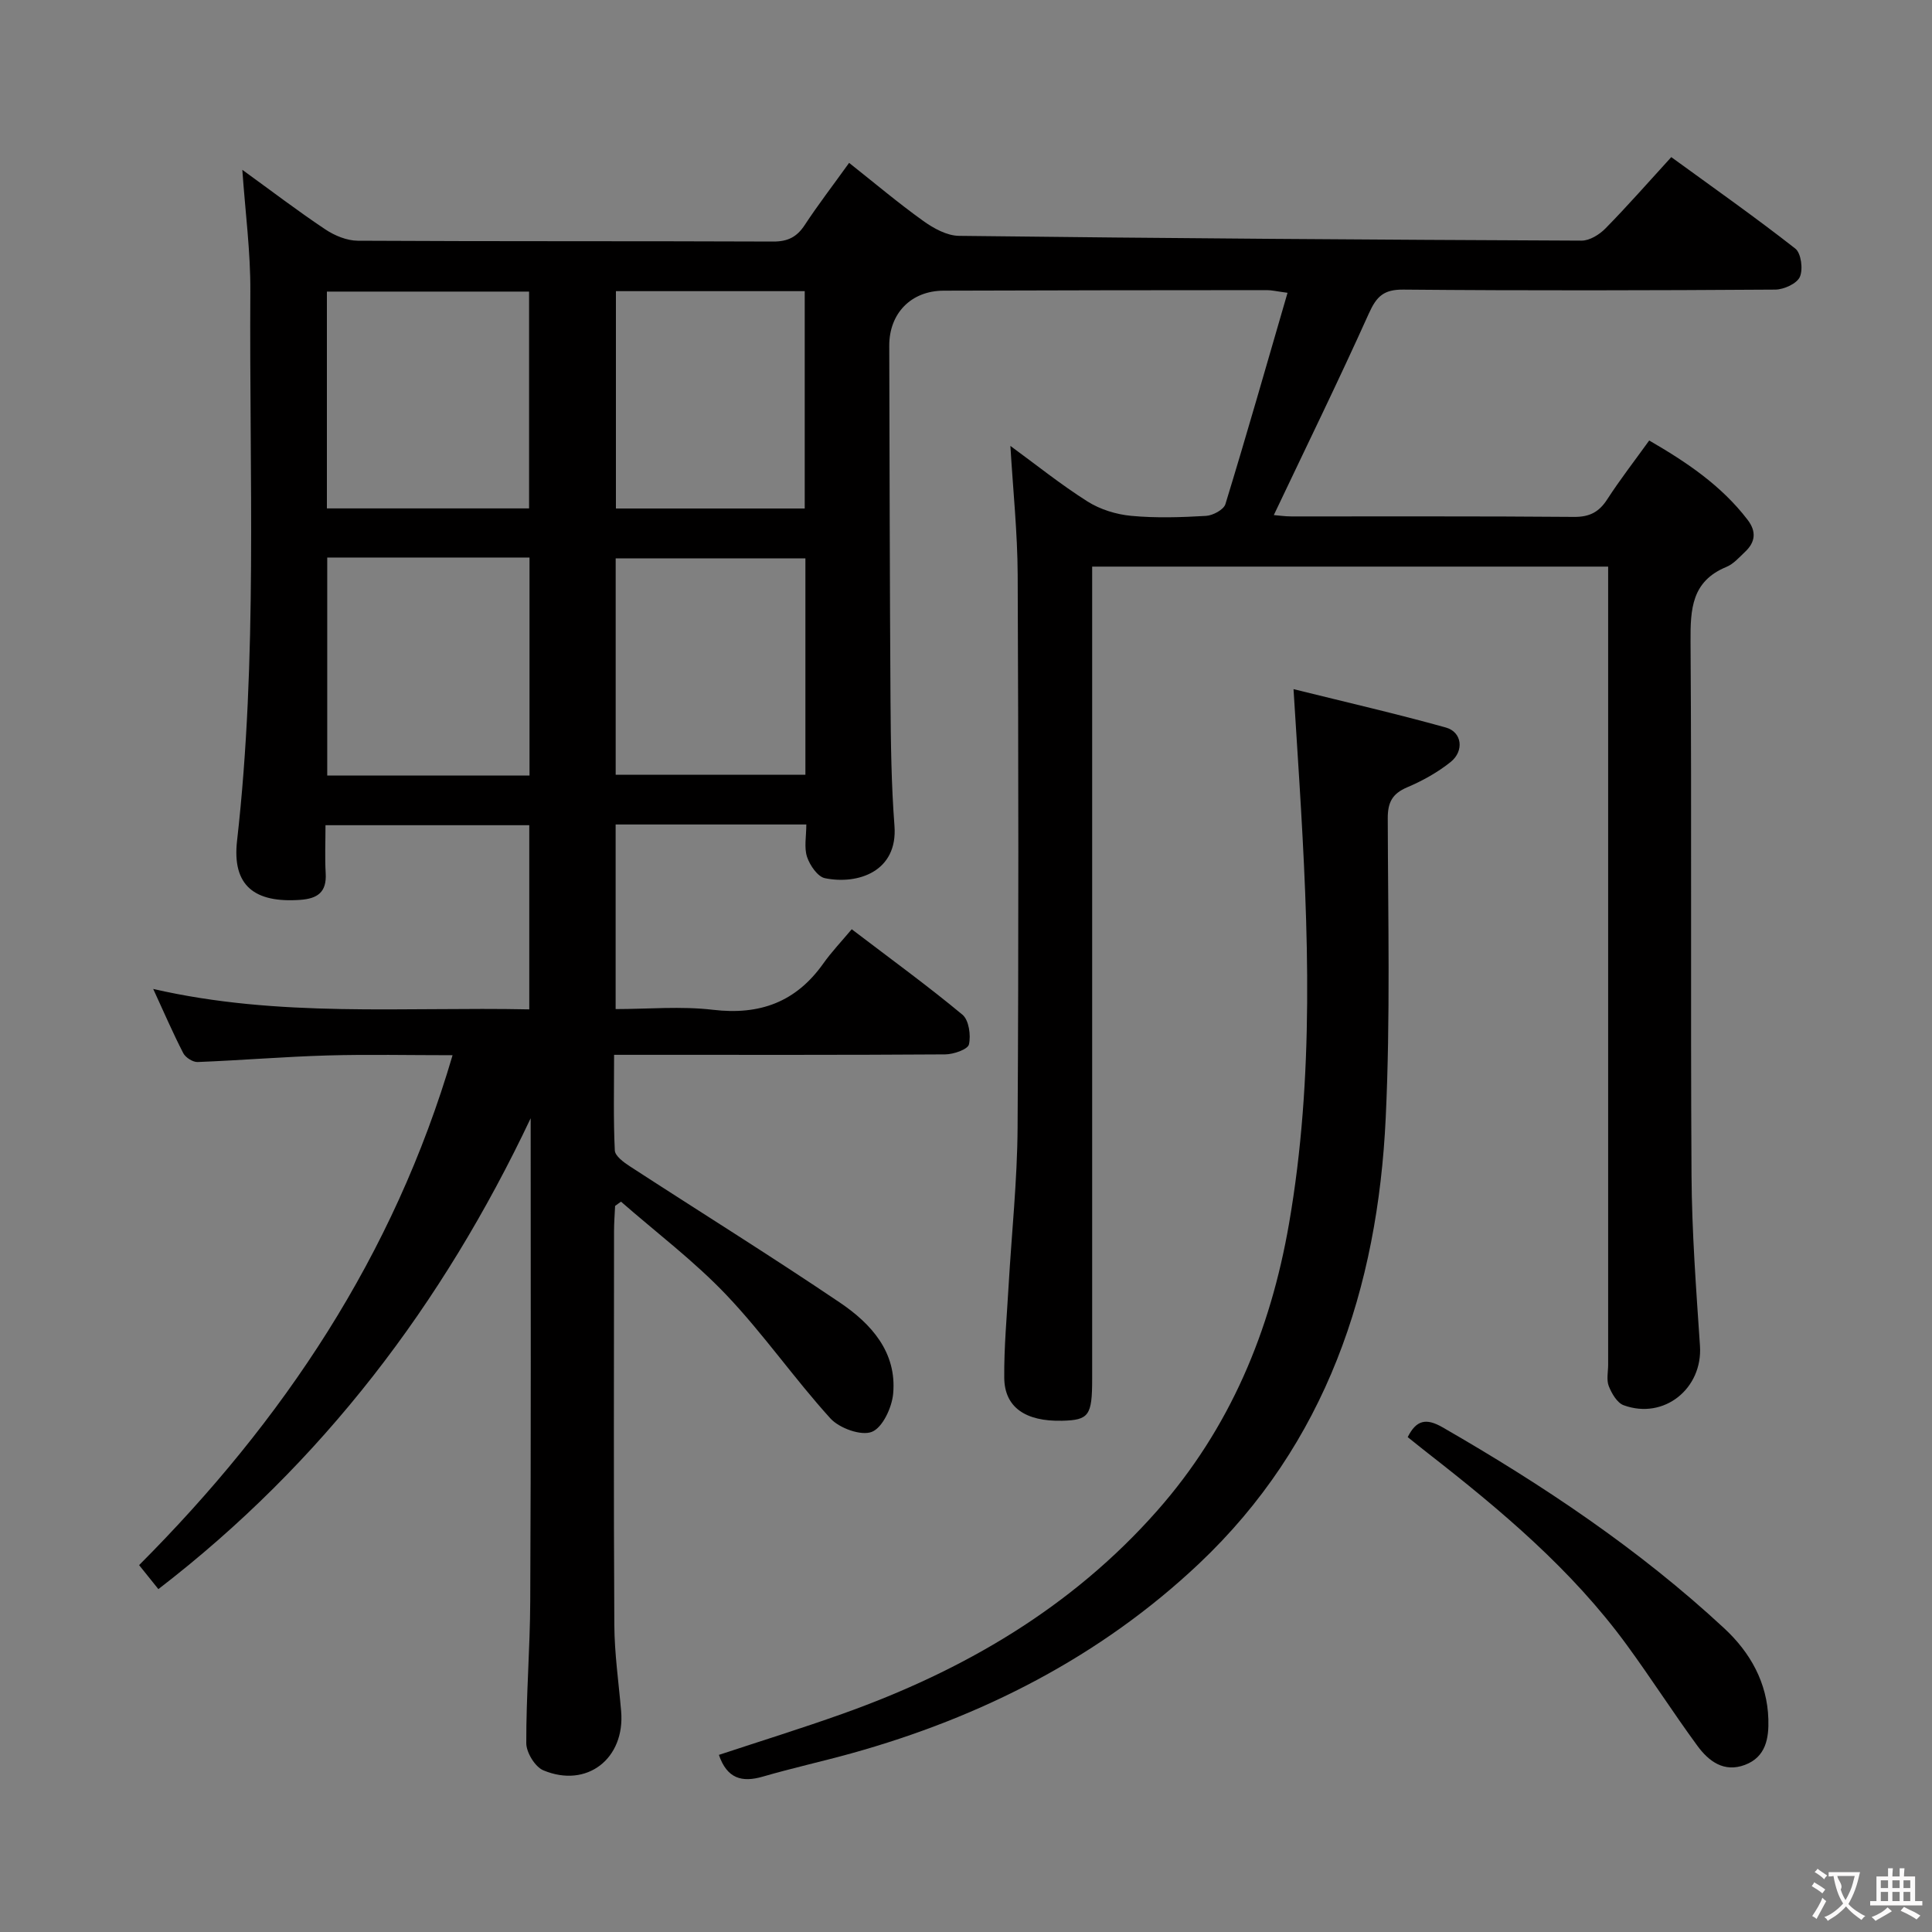 <svg enable-background="new 0 0 400 400" viewBox="0 0 400 400" xmlns="http://www.w3.org/2000/svg"><rect x="0" y="0" width="400" height="400" fill="#808080" stroke="none"/><g fill="#010000"><path d="m109.87 231.52c-18.2 38.45-43.1 71.34-77.08 97.49-1.35-1.68-2.47-3.08-3.99-4.97 29.81-29.87 52.7-63.97 64.9-105.57-9.05 0-17.48-.19-25.9.05-8.96.26-17.91 1.01-26.88 1.36-1 .04-2.51-.93-2.98-1.84-2.12-4.11-3.96-8.38-6.22-13.29 26.04 6 51.83 3.69 77.86 4.23 0-12.85 0-25.27 0-38.13-13.78 0-27.64 0-42.19 0 0 3.4-.15 6.69.04 9.96.23 3.92-1.69 5.25-5.32 5.5-9.39.65-14.09-2.91-13.03-12.24 4.29-37.86 2.51-75.82 2.75-113.75.05-8.2-1.05-16.41-1.66-25.16 5.89 4.26 11.41 8.48 17.18 12.33 1.93 1.29 4.47 2.34 6.74 2.35 28.66.16 57.33.05 85.99.17 3.03.01 4.9-.94 6.53-3.42 2.73-4.16 5.78-8.12 9.19-12.87 5.23 4.14 10.14 8.29 15.36 12.03 2.13 1.53 4.89 3.05 7.38 3.08 42.97.51 85.94.81 128.91.99 1.67.01 3.71-1.26 4.96-2.54 4.54-4.62 8.82-9.51 13.61-14.75 8.7 6.33 17.36 12.42 25.68 18.94 1.21.95 1.64 4.29.94 5.86-.62 1.39-3.31 2.62-5.1 2.63-25.66.17-51.33.23-76.99 0-4.06-.04-5.54 1.4-7.12 4.89-6.27 13.93-12.99 27.66-19.7 41.79.91.07 2.27.28 3.63.28 19.5.02 39-.07 58.49.1 3.26.03 5.21-1 6.92-3.65 2.61-4.04 5.58-7.86 8.68-12.17 7.72 4.47 14.93 9.3 20.38 16.43 1.86 2.43 1.6 4.62-.54 6.63-1.21 1.14-2.4 2.52-3.87 3.12-7.19 2.97-7.45 8.72-7.41 15.42.25 36.83-.02 73.66.2 110.48.07 11.79.96 23.59 1.75 35.37.59 8.82-7.44 15.35-15.8 12.29-1.36-.5-2.48-2.44-3.08-3.96-.51-1.3-.13-2.96-.13-4.46 0-52.99 0-105.99 0-158.98 0-1.97 0-3.95 0-6.23-35.58 0-70.83 0-106.83 0v5.74 162.48c0 7.55-.68 8.49-6.23 8.62-7.57.18-11.91-2.78-11.97-8.87-.06-6.3.53-12.61.89-18.92.63-10.95 1.8-21.89 1.87-32.84.23-38.16.18-76.32.02-114.48-.04-8.76-.96-17.52-1.51-26.72 5.28 3.86 10.43 8 15.96 11.5 2.62 1.66 5.95 2.69 9.05 2.98 5.12.48 10.33.31 15.48.01 1.43-.08 3.68-1.28 4.03-2.44 4.41-14.39 8.53-28.87 12.86-43.75-2.32-.31-3.27-.55-4.22-.55-22.33.01-44.66.03-66.99.11-6.73.02-11.26 4.69-11.25 11.39.07 24.49.1 48.99.26 73.48.06 8.65.16 17.32.82 25.93.72 9.47-7.58 12.23-14.4 10.84-1.51-.31-3.12-2.67-3.7-4.41-.64-1.94-.15-4.25-.15-6.71-13.28 0-26.19 0-39.48 0v38.22c6.69 0 13.52-.64 20.18.15 9.67 1.14 17.14-1.6 22.79-9.55 1.72-2.43 3.8-4.61 5.91-7.13 8.28 6.31 15.8 11.77 22.92 17.69 1.34 1.11 1.78 4.25 1.35 6.15-.24 1.04-3.19 2.06-4.92 2.07-20.66.14-41.33.09-61.99.09-1.96 0-3.93 0-6.56 0 0 6.94-.16 13.37.15 19.79.05 1.16 1.85 2.47 3.11 3.29 14.49 9.42 29.18 18.55 43.51 28.23 6.45 4.36 11.79 10.24 11.01 18.84-.26 2.88-2.19 7.03-4.41 7.91s-6.73-.75-8.58-2.78c-7.48-8.24-13.87-17.49-21.53-25.55-6.67-7.02-14.51-12.93-21.83-19.33-.41.29-.81.59-1.22.88-.08 1.75-.22 3.49-.22 5.24-.01 27.16-.1 54.33.06 81.49.03 5.96.9 11.92 1.41 17.88.84 9.81-7.07 16.02-16.1 12.25-1.72-.72-3.53-3.68-3.54-5.62-.03-9.81.78-19.62.82-29.43.17-33.31.09-66.64.09-99.96zm-.24-70.95c0-15.36 0-30.12 0-45.14-14.05 0-27.79 0-41.88 0v45.14zm-41.95-55.31h41.86c0-15.19 0-30.05 0-44.89-14.13 0-27.86 0-41.86 0zm99.07 10.34c-13.25 0-26.25 0-39.28 0v44.81h39.28c0-15.16 0-29.91 0-44.81zm-39.23-55.32v45h39.09c0-15.2 0-30.08 0-45-13.18 0-25.96 0-39.09 0z"/><path d="m267.81 142.68c11.13 2.76 21.41 5.12 31.55 7.95 3.34.93 3.83 4.85.97 7.14-2.69 2.15-5.82 3.89-9 5.24-3.08 1.31-4.02 3.12-4.01 6.43.05 20.65.55 41.34-.42 61.95-1.65 35.33-12.37 67.52-38.67 92.36-20.38 19.24-44.97 31.77-72.02 39.28-6.07 1.68-12.23 3.04-18.28 4.8-4.33 1.26-7.41.41-9.09-4.5 8.55-2.83 17.17-5.5 25.66-8.53 24.97-8.9 47.33-21.91 65.08-42.02 15.07-17.07 23.45-37.21 27.3-59.44 5.27-30.39 4.02-60.94 2.14-91.5-.36-5.78-.73-11.57-1.21-19.16z"/><path d="m291.45 297.54c1.78-3.55 3.81-3.99 7.22-2.03 20.81 11.98 40.69 25.25 58.33 41.63 5.37 4.99 8.89 11.22 9.12 18.78.12 3.92-.49 7.84-4.85 9.48s-7.51-.77-9.85-3.96c-5.01-6.84-9.59-14-14.59-20.84-11.41-15.63-26.07-27.93-41.2-39.73-1.41-1.1-2.81-2.24-4.18-3.33z"/></g><path d="m377.9 391.2c-.2.3-.4.5-.6.8-.7-.6-1.4-1-2.2-1.5.2-.3.4-.5.5-.8.6.4 1.4.8 2.3 1.5zm-1.8 6.1c-.2-.2-.5-.4-.9-.6.4-.6.8-1.2 1.2-1.9s.7-1.3.9-1.9c.3.3.5.5.8.7-.7 1.3-1.4 2.6-2 3.7zm2.2-9c-.3.3-.5.5-.6.8-.6-.6-1.3-1.1-2-1.5.3-.3.5-.5.6-.7.6.5 1.3.9 2 1.4zm.3.2v-.9h2 4.5c-.3 1.3-.6 2.5-1 3.6s-.9 2.1-1.4 3c.4.5 1 1 1.6 1.4s1.2.8 1.9 1.1c-.3.2-.5.4-.8.8-.4-.3-1-.7-1.6-1.2s-1.2-1.1-1.6-1.6c-.5.6-1.1 1.1-1.7 1.6s-1.4.9-2.1 1.4c-.1-.3-.3-.5-.7-.8.6-.2 1.2-.5 1.9-1s1.4-1.1 2-1.8c-.5-.8-.9-1.6-1.2-2.5s-.6-2-.8-3.2c-.4.1-.7.1-1 .1zm2.5 2.7c.3 1 .7 1.7 1 2.2.3-.5.6-1.1 1-2s.6-1.9.9-3h-3.2-.4c.1.9 1.3 1.8.7 2.8z" fill="#fbfafa"/><path d="m396.5 388.5v1.5 3.6h1.5v.9c-.4 0-1 0-1.7 0h-7.9c-.5 0-.9 0-1.2 0v-.9h1.3v-3.5c0-.7 0-1.2 0-1.6h2.4c0-.8 0-1.4 0-1.7h1c0 .3-.1.8-.1 1.7h1.5c0-.8 0-1.4 0-1.7h1c0 .3-.1.9-.1 1.7zm-8.2 9.2c-.2-.3-.5-.5-.8-.8.8-.3 1.4-.6 1.9-.9s1-.7 1.4-1.1c.3.3.6.5.9.8-1.6 1-2.8 1.6-3.4 2zm2.6-6.8v-1.6h-1.5v1.6zm0 2.7v-1.9h-1.5v1.9zm2.4-2.7v-1.6h-1.5v1.6zm0 2.7v-1.9h-1.5v1.9zm.2 2 .7-.8c.4.2.9.5 1.6.8s1.3.7 1.8 1c-.3.3-.5.5-.8.8-.4-.3-1.5-1-3.3-1.8zm2-4.7v-1.6h-1.4v1.6zm0 2.7v-1.9h-1.4v1.9z" fill="#fbfafa"/></svg>